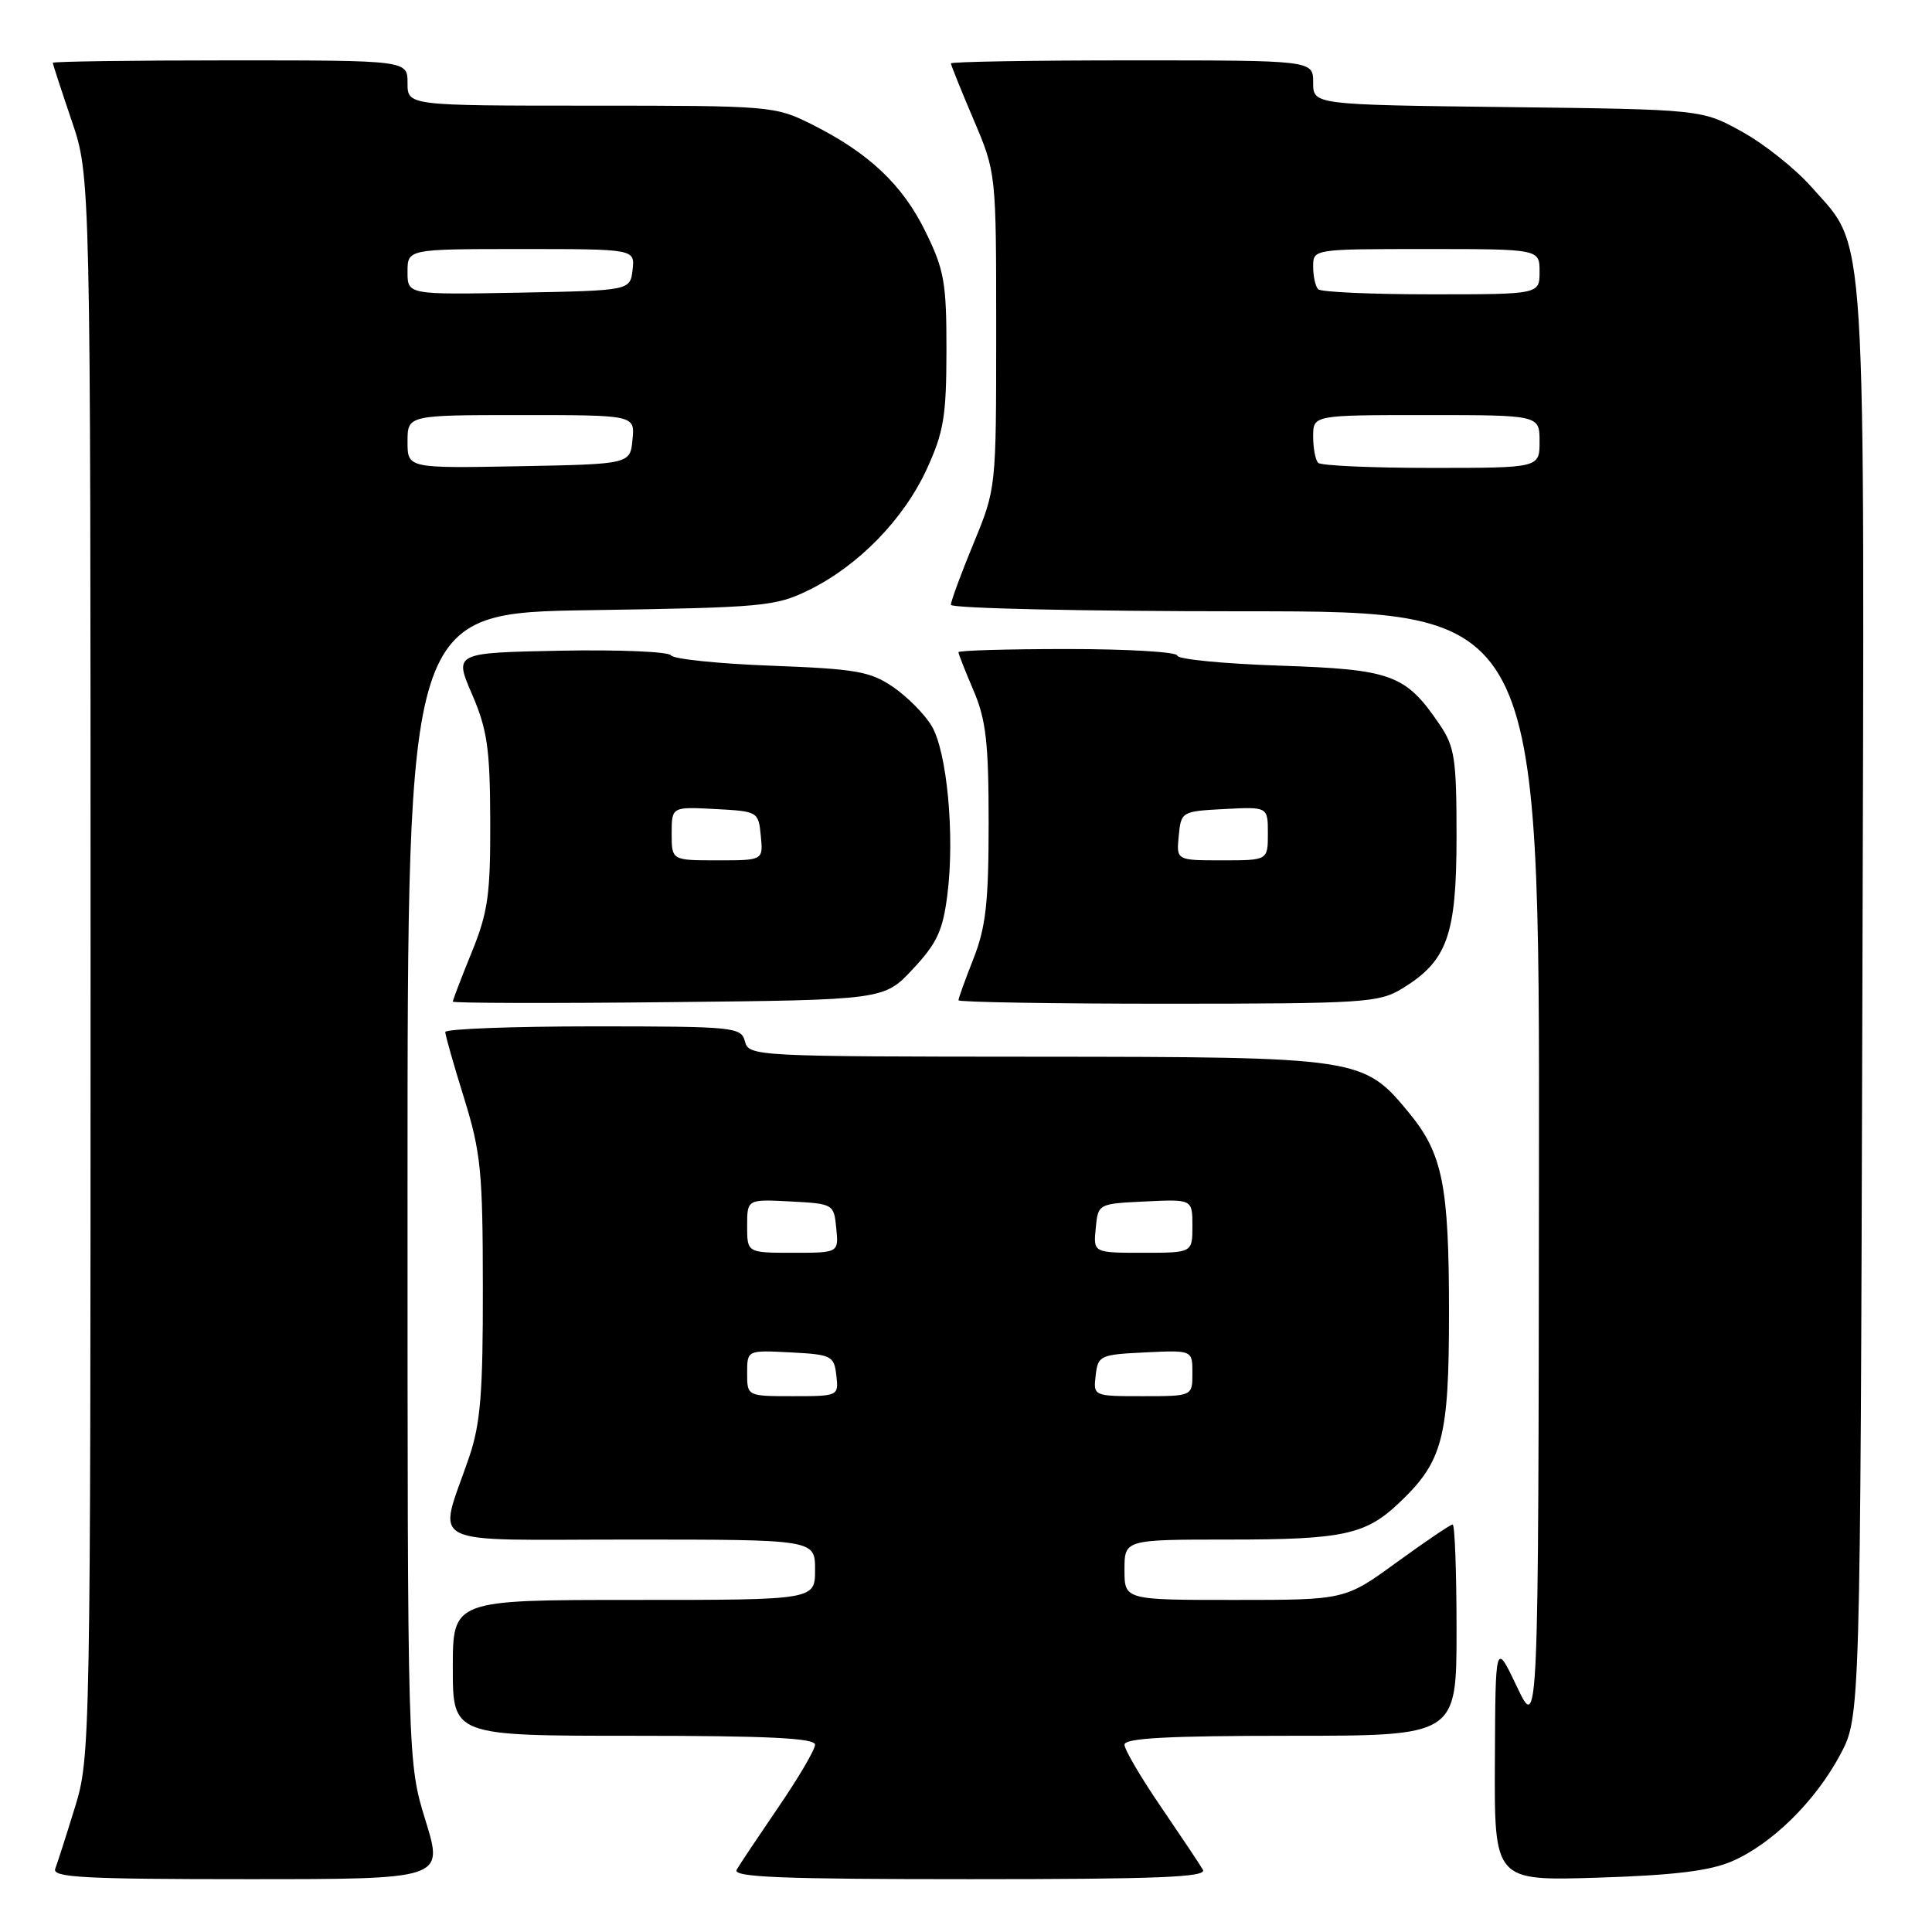 <?xml version="1.0" encoding="UTF-8" standalone="no"?>
<!DOCTYPE svg PUBLIC "-//W3C//DTD SVG 1.1//EN" "http://www.w3.org/Graphics/SVG/1.1/DTD/svg11.dtd" >
<svg xmlns="http://www.w3.org/2000/svg" xmlns:xlink="http://www.w3.org/1999/xlink" version="1.1" viewBox="0 0 256 256">
 <g >
 <path fill="currentColor"
d=" M 56.39 241.25 C 54.00 233.50 54.00 233.50 54.00 157.35 C 54.00 81.21 54.00 81.21 78.25 80.85 C 101.15 80.50 102.76 80.36 107.19 78.18 C 113.75 74.96 119.74 68.81 122.80 62.16 C 125.05 57.26 125.40 55.15 125.41 46.44 C 125.42 37.46 125.12 35.76 122.64 30.71 C 119.60 24.48 115.11 20.25 107.55 16.47 C 102.70 14.05 102.15 14.00 78.30 14.00 C 54.00 14.00 54.00 14.00 54.00 11.00 C 54.00 8.00 54.00 8.00 30.50 8.00 C 17.57 8.00 7.00 8.15 7.00 8.32 C 7.00 8.50 8.13 11.96 9.50 16.00 C 12.00 23.35 12.00 23.35 12.00 128.07 C 12.00 231.25 11.97 232.89 9.92 239.51 C 8.78 243.21 7.61 246.86 7.32 247.62 C 6.87 248.77 11.07 249.00 32.78 249.00 C 58.78 249.00 58.78 249.00 56.39 241.25 Z  M 159.39 247.75 C 159.00 247.06 156.49 243.32 153.84 239.43 C 151.18 235.54 149.00 231.83 149.00 231.18 C 149.00 230.31 154.76 230.00 171.00 230.00 C 193.00 230.00 193.00 230.00 193.00 216.00 C 193.00 208.30 192.77 202.00 192.48 202.00 C 192.20 202.00 188.88 204.25 185.09 207.00 C 178.22 212.00 178.22 212.00 163.61 212.00 C 149.00 212.00 149.00 212.00 149.00 208.00 C 149.00 204.00 149.00 204.00 162.93 204.00 C 177.92 204.00 180.94 203.35 185.34 199.19 C 191.19 193.66 192.00 190.57 192.00 173.91 C 192.00 157.05 191.16 152.86 186.68 147.43 C 180.65 140.11 180.21 140.05 137.37 140.02 C 100.08 140.00 99.22 139.96 98.71 138.00 C 98.21 136.09 97.35 136.00 78.59 136.00 C 67.82 136.00 59.00 136.34 59.00 136.75 C 59.00 137.16 60.12 141.10 61.49 145.50 C 63.72 152.69 63.97 155.23 63.98 170.59 C 64.00 184.61 63.67 188.66 62.16 193.09 C 58.03 205.20 55.68 204.00 83.48 204.00 C 108.00 204.00 108.00 204.00 108.00 208.00 C 108.00 212.00 108.00 212.00 84.00 212.00 C 60.00 212.00 60.00 212.00 60.00 221.00 C 60.00 230.00 60.00 230.00 84.00 230.00 C 101.78 230.00 108.00 230.31 108.00 231.18 C 108.00 231.83 105.82 235.54 103.16 239.43 C 100.51 243.32 98.00 247.06 97.61 247.75 C 97.03 248.74 103.49 249.00 128.50 249.00 C 153.51 249.00 159.97 248.74 159.39 247.75 Z  M 229.50 246.63 C 234.79 244.34 240.55 238.67 243.84 232.50 C 246.50 227.50 246.50 227.50 246.77 133.07 C 247.07 27.60 247.42 33.16 240.05 24.80 C 237.94 22.40 233.80 19.10 230.86 17.47 C 225.50 14.50 225.50 14.50 199.75 14.19 C 174.00 13.88 174.00 13.88 174.00 10.94 C 174.00 8.00 174.00 8.00 150.00 8.00 C 136.80 8.00 126.00 8.18 126.00 8.40 C 126.00 8.61 127.35 11.96 129.00 15.84 C 132.00 22.89 132.00 22.89 132.00 43.81 C 132.00 64.72 132.00 64.72 129.00 72.00 C 127.35 76.00 126.00 79.66 126.00 80.14 C 126.00 80.61 143.55 81.00 165.00 81.00 C 204.00 81.00 204.00 81.00 203.92 155.25 C 203.85 229.50 203.85 229.50 201.00 223.50 C 198.15 217.50 198.15 217.50 198.08 233.36 C 198.00 249.23 198.00 249.23 211.75 248.80 C 221.81 248.48 226.57 247.90 229.50 246.63 Z  M 120.98 128.38 C 124.18 124.96 124.94 123.29 125.54 118.49 C 126.52 110.69 125.49 99.63 123.46 96.21 C 122.55 94.67 120.26 92.35 118.37 91.05 C 115.31 88.96 113.48 88.64 102.21 88.21 C 95.22 87.95 89.24 87.33 88.92 86.84 C 88.61 86.35 82.01 86.07 74.26 86.22 C 60.17 86.50 60.17 86.50 62.55 92.00 C 64.57 96.68 64.93 99.18 64.96 108.77 C 64.99 118.54 64.67 120.86 62.50 126.19 C 61.12 129.58 60.00 132.51 60.00 132.72 C 60.00 132.92 72.86 132.96 88.57 132.79 C 117.15 132.50 117.15 132.50 120.98 128.38 Z  M 185.76 131.01 C 191.78 127.34 192.99 123.96 193.00 110.90 C 193.00 100.51 192.76 98.95 190.75 95.99 C 186.24 89.36 184.45 88.70 169.53 88.20 C 162.09 87.95 156.00 87.35 156.00 86.87 C 156.00 86.39 149.47 86.00 141.50 86.00 C 133.53 86.00 127.00 86.19 127.00 86.42 C 127.00 86.65 127.90 88.93 129.00 91.50 C 130.65 95.36 131.00 98.39 131.00 109.05 C 131.00 119.57 130.63 122.85 129.00 127.00 C 127.90 129.79 127.00 132.28 127.00 132.54 C 127.00 132.79 139.49 133.00 154.75 133.00 C 180.68 132.99 182.71 132.86 185.76 131.01 Z  M 54.00 58.53 C 54.00 55.00 54.00 55.00 69.06 55.00 C 84.13 55.00 84.13 55.00 83.81 58.25 C 83.50 61.50 83.50 61.50 68.75 61.78 C 54.00 62.05 54.00 62.05 54.00 58.53 Z  M 54.00 36.03 C 54.00 33.00 54.00 33.00 69.07 33.00 C 84.13 33.00 84.13 33.00 83.82 35.75 C 83.50 38.50 83.50 38.50 68.75 38.78 C 54.00 39.05 54.00 39.05 54.00 36.03 Z  M 99.00 181.95 C 99.00 178.90 99.00 178.90 104.75 179.20 C 110.19 179.48 110.52 179.65 110.82 182.25 C 111.13 184.98 111.09 185.00 105.07 185.00 C 99.00 185.00 99.00 185.00 99.00 181.95 Z  M 145.18 182.25 C 145.49 179.61 145.76 179.49 151.75 179.20 C 158.00 178.90 158.00 178.90 158.00 181.95 C 158.00 185.00 158.00 185.00 151.43 185.00 C 144.87 185.00 144.87 185.00 145.18 182.25 Z  M 99.00 162.45 C 99.00 158.90 99.00 158.90 104.75 159.20 C 110.43 159.50 110.50 159.54 110.81 162.75 C 111.13 166.00 111.13 166.00 105.06 166.00 C 99.00 166.00 99.00 166.00 99.00 162.45 Z  M 145.19 162.75 C 145.50 159.50 145.50 159.50 151.75 159.20 C 158.00 158.90 158.00 158.90 158.00 162.45 C 158.00 166.00 158.00 166.00 151.44 166.00 C 144.87 166.00 144.87 166.00 145.19 162.75 Z  M 174.67 61.33 C 174.30 60.97 174.00 59.39 174.00 57.83 C 174.00 55.00 174.00 55.00 189.00 55.00 C 204.00 55.00 204.00 55.00 204.00 58.50 C 204.00 62.00 204.00 62.00 189.67 62.00 C 181.78 62.00 175.03 61.70 174.67 61.33 Z  M 174.67 38.33 C 174.30 37.97 174.00 36.62 174.00 35.33 C 174.00 33.00 174.00 33.00 189.00 33.00 C 204.00 33.00 204.00 33.00 204.00 36.00 C 204.00 39.00 204.00 39.00 189.67 39.00 C 181.78 39.00 175.03 38.70 174.67 38.33 Z  M 89.00 110.45 C 89.00 106.90 89.00 106.90 94.75 107.20 C 100.43 107.50 100.50 107.54 100.81 110.75 C 101.13 114.00 101.13 114.00 95.06 114.00 C 89.00 114.00 89.00 114.00 89.00 110.45 Z  M 156.19 110.75 C 156.50 107.54 156.57 107.50 162.25 107.20 C 168.00 106.90 168.00 106.90 168.00 110.45 C 168.00 114.00 168.00 114.00 161.94 114.00 C 155.87 114.00 155.87 114.00 156.19 110.75 Z "/>
</g>
</svg>